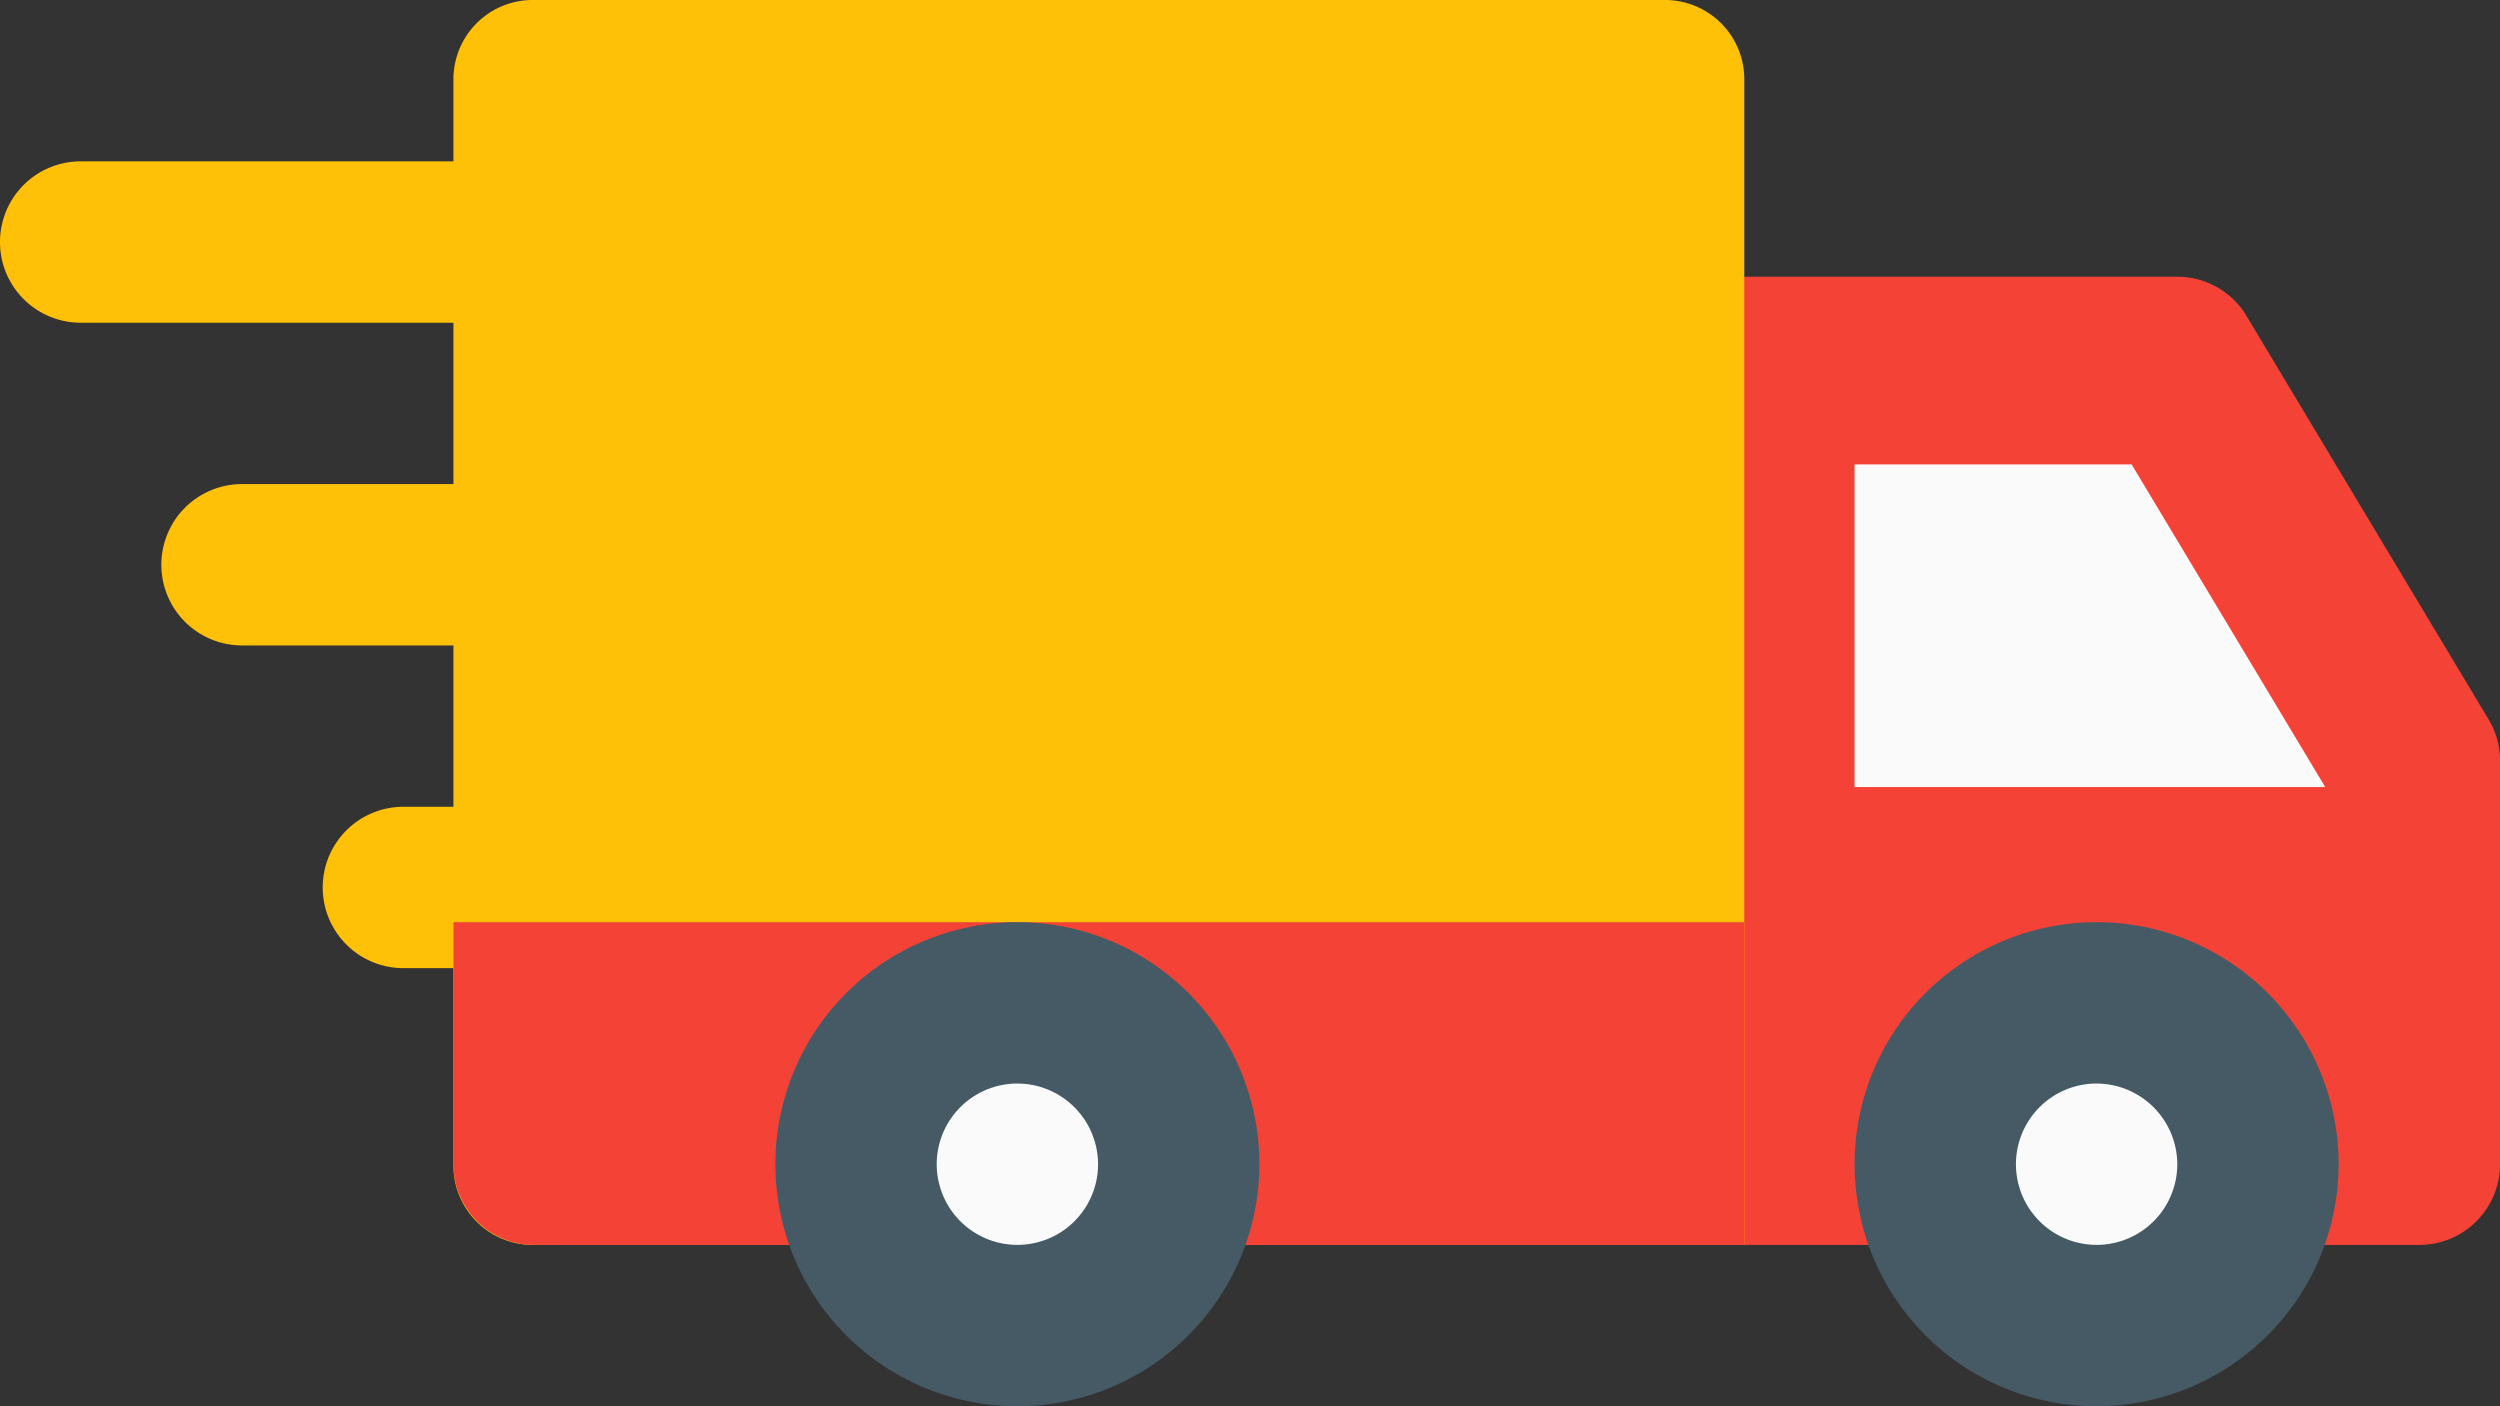 <svg xmlns="http://www.w3.org/2000/svg" width="160" height="90" viewBox="0 0 160 90"><rect x="0" y="0" width="160" height="90" fill="#333333" stroke="none"/><defs><style>.a{fill:#ffc107;}.b{fill:#f44336;}.c{fill:#fafafa;}.d{fill:#455a64;}</style></defs><g transform="translate(0 -112)"><g transform="translate(0 122.327)"><path class="a" d="M41.307,149.163A5.165,5.165,0,0,0,36.144,144H5.163a5.163,5.163,0,1,0,0,10.327h30.98A5.165,5.165,0,0,0,41.307,149.163Z" transform="translate(0 -144)"/><path class="a" d="M57.817,208H37.163a5.163,5.163,0,1,0,0,10.327H57.817a5.163,5.163,0,1,0,0-10.327Z" transform="translate(-21.673 -187.346)"/><path class="a" d="M79.49,272H69.163a5.163,5.163,0,0,0,0,10.327H79.49a5.163,5.163,0,0,0,0-10.327Z" transform="translate(-43.346 -230.693)"/></g><path class="b" d="M381.228,204.326l-15.49-25.817a5.152,5.152,0,0,0-4.43-2.509H325.163A5.165,5.165,0,0,0,320,181.163V232.8a5.165,5.165,0,0,0,5.163,5.163H376.8a5.165,5.165,0,0,0,5.163-5.163V206.98A5.086,5.086,0,0,0,381.228,204.326Z" transform="translate(-221.961 -46.288)"/><path class="c" d="M384,208h17.731l12.392,20.654H384Z" transform="translate(-265.307 -66.28)"/><path class="a" d="M173.451,112H101.163A5.076,5.076,0,0,0,96,116.98v69.714a5.076,5.076,0,0,0,5.163,4.98h77.451V116.98A5.076,5.076,0,0,0,173.451,112Z" transform="translate(-66.98)"/><circle class="c" cx="10" cy="10" r="10" transform="translate(124.771 177.059)"/><path class="d" d="M399.49,334.98a15.49,15.49,0,1,1,15.49-15.49A15.509,15.509,0,0,1,399.49,334.98Zm0-20.654a5.163,5.163,0,1,0,5.163,5.163A5.179,5.179,0,0,0,399.49,314.327Z" transform="translate(-265.307 -132.98)"/><path class="b" d="M178.614,324.654H101.163A5.165,5.165,0,0,1,96,319.49V304h82.614Z" transform="translate(-66.98 -132.98)"/><ellipse class="c" cx="11" cy="10" rx="11" ry="10" transform="translate(53.956 177.059)"/><path class="d" d="M175.49,334.98a15.49,15.49,0,1,1,15.49-15.49A15.509,15.509,0,0,1,175.49,334.98Zm0-20.654a5.163,5.163,0,1,0,5.163,5.163A5.172,5.172,0,0,0,175.49,314.327Z" transform="translate(-110.377 -132.98)"/></g></svg>